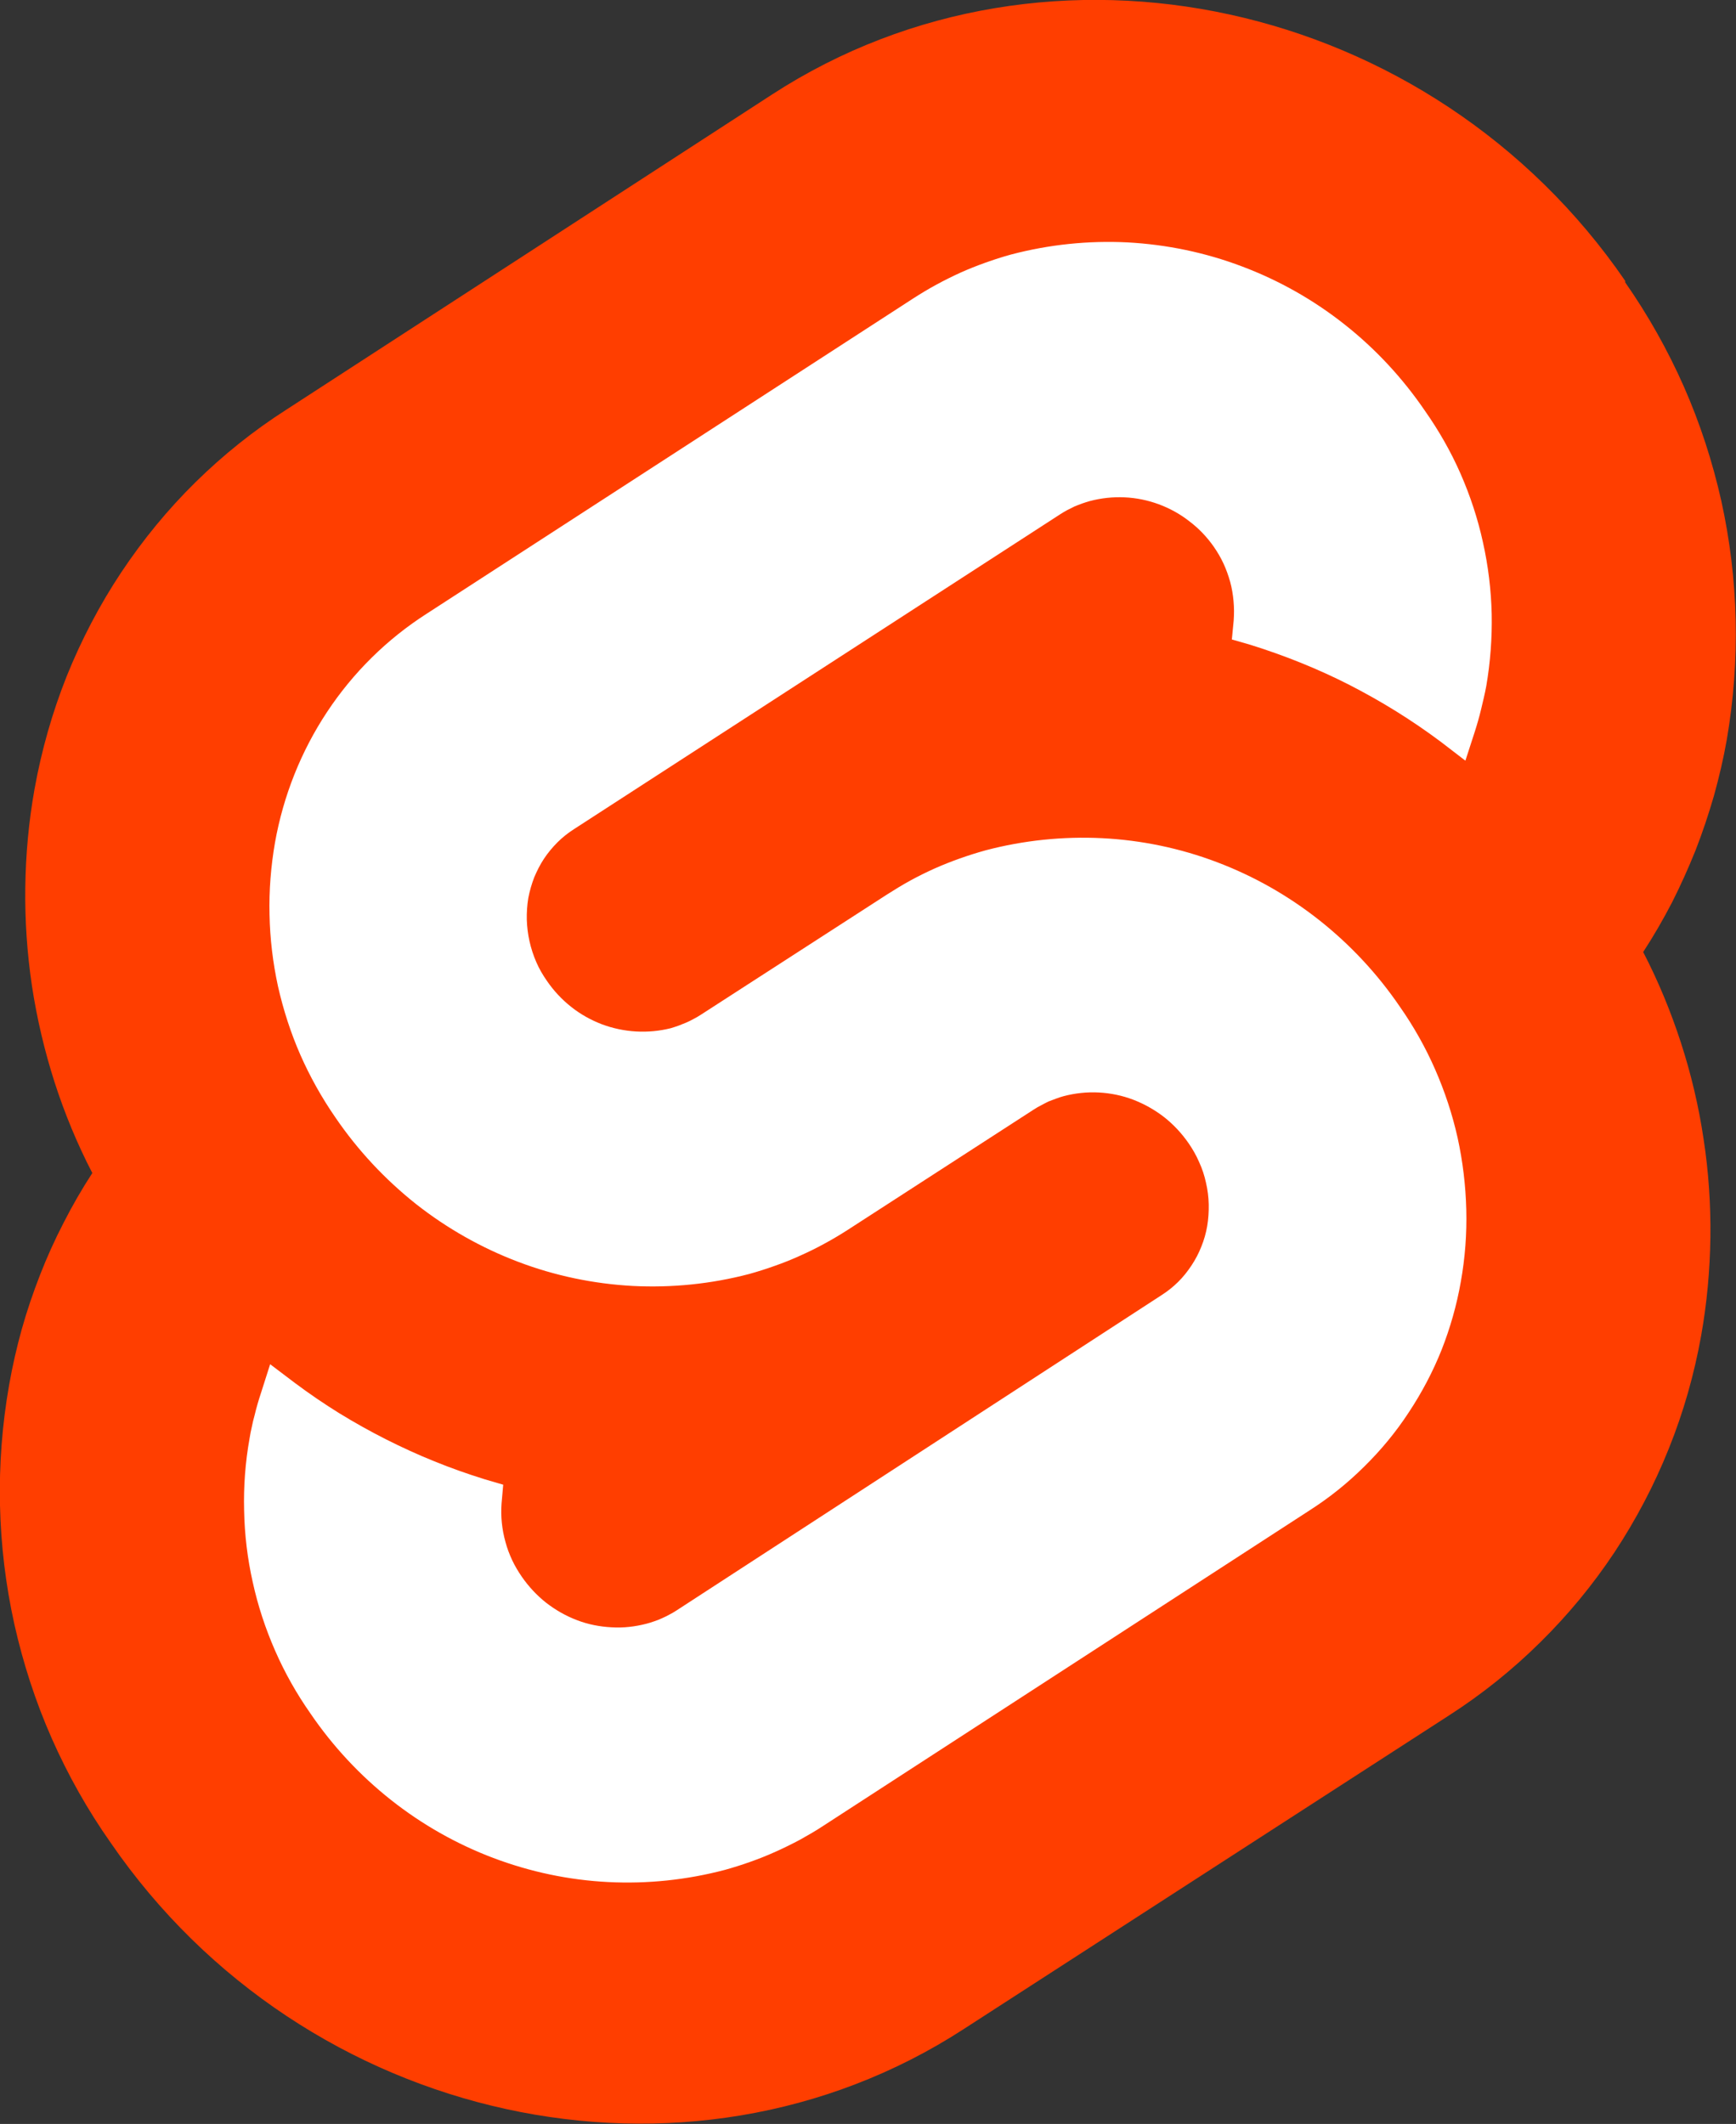 <svg xmlns="http://www.w3.org/2000/svg" xmlns:xlink="http://www.w3.org/1999/xlink" version="1.1" viewBox="2.07 2.6 44.81 54.81">
<rect x="2.07" y="2.6" width="44.81" height="54.81" fill="#333333" stroke="none"/>
<g id="surface1">
<path style=" stroke:none;fill-rule:nonzero;fill:rgb(100%,24.314%,0%);fill-opacity:1;" d="M 44.02 9.848 C 39.02 2.566 29.141 0.406 22.004 5.035 L 9.461 13.172 C 8.617 13.711 7.832 14.34 7.117 15.043 C 6.398 15.75 5.758 16.531 5.199 17.371 C 4.641 18.211 4.172 19.109 3.793 20.047 C 3.418 20.988 3.141 21.965 2.961 22.965 C 2.812 23.801 2.734 24.648 2.723 25.5 C 2.711 26.352 2.77 27.203 2.895 28.043 C 3.023 28.887 3.219 29.715 3.477 30.523 C 3.738 31.332 4.062 32.117 4.453 32.871 C 4.184 33.285 3.938 33.711 3.715 34.148 C 3.488 34.586 3.285 35.035 3.105 35.496 C 2.926 35.957 2.766 36.422 2.633 36.898 C 2.5 37.375 2.391 37.855 2.305 38.344 C 1.945 40.391 1.992 42.488 2.441 44.516 C 2.668 45.527 2.988 46.516 3.406 47.461 C 3.824 48.406 4.332 49.309 4.926 50.152 C 9.926 57.434 19.801 59.594 26.941 54.965 L 39.48 46.863 C 40.324 46.32 41.109 45.691 41.824 44.984 C 42.539 44.281 43.184 43.5 43.742 42.66 C 44.297 41.82 44.77 40.922 45.145 39.984 C 45.523 39.047 45.801 38.07 45.98 37.07 C 46.129 36.234 46.207 35.387 46.219 34.535 C 46.23 33.684 46.172 32.832 46.043 31.992 C 45.918 31.152 45.723 30.324 45.461 29.516 C 45.199 28.707 44.875 27.922 44.484 27.168 C 44.754 26.754 45 26.328 45.227 25.891 C 45.449 25.453 45.652 25 45.836 24.543 C 46.016 24.082 46.172 23.613 46.309 23.141 C 46.441 22.664 46.555 22.184 46.641 21.695 C 46.816 20.676 46.895 19.637 46.871 18.602 C 46.848 17.566 46.723 16.535 46.5 15.523 C 46.273 14.512 45.953 13.527 45.535 12.578 C 45.117 11.633 44.609 10.73 44.02 9.887 "/>
<path style=" stroke:none;fill-rule:nonzero;fill:rgb(100%,100%,100%);fill-opacity:1;" d="M 20.777 50.855 C 19.797 51.113 18.781 51.219 17.77 51.168 C 16.754 51.117 15.758 50.906 14.805 50.547 C 13.855 50.188 12.965 49.684 12.164 49.051 C 11.363 48.418 10.66 47.664 10.082 46.816 C 9.727 46.309 9.422 45.77 9.172 45.199 C 8.922 44.629 8.727 44.039 8.594 43.43 C 8.457 42.82 8.383 42.203 8.371 41.578 C 8.355 40.957 8.402 40.332 8.512 39.719 C 8.527 39.617 8.547 39.52 8.57 39.422 C 8.59 39.32 8.613 39.223 8.641 39.125 C 8.664 39.027 8.691 38.926 8.719 38.828 C 8.746 38.734 8.777 38.637 8.809 38.539 L 9.043 37.805 L 9.688 38.293 C 10.059 38.57 10.438 38.828 10.828 39.07 C 11.223 39.312 11.621 39.535 12.031 39.742 C 12.441 39.949 12.859 40.141 13.285 40.312 C 13.707 40.484 14.141 40.637 14.578 40.773 L 15.059 40.914 L 15.016 41.402 C 14.992 41.734 15.027 42.07 15.117 42.391 C 15.16 42.555 15.219 42.707 15.289 42.859 C 15.359 43.008 15.445 43.152 15.539 43.289 C 15.715 43.543 15.926 43.77 16.168 43.961 C 16.41 44.148 16.676 44.301 16.965 44.41 C 17.25 44.52 17.551 44.578 17.855 44.594 C 18.16 44.613 18.465 44.578 18.762 44.5 C 18.828 44.484 18.895 44.461 18.961 44.438 C 19.031 44.414 19.094 44.391 19.16 44.359 C 19.223 44.332 19.285 44.301 19.348 44.266 C 19.41 44.234 19.473 44.199 19.531 44.16 L 32.051 36.023 C 32.203 35.926 32.348 35.812 32.477 35.684 C 32.609 35.555 32.723 35.41 32.824 35.258 C 32.926 35.105 33.012 34.941 33.078 34.773 C 33.148 34.602 33.199 34.422 33.23 34.242 C 33.262 34.055 33.273 33.867 33.27 33.68 C 33.266 33.492 33.242 33.305 33.199 33.121 C 33.16 32.938 33.102 32.762 33.023 32.59 C 32.949 32.418 32.855 32.254 32.75 32.102 C 32.574 31.848 32.363 31.621 32.121 31.43 C 31.879 31.242 31.609 31.09 31.324 30.98 C 31.039 30.871 30.738 30.809 30.434 30.793 C 30.129 30.777 29.824 30.809 29.527 30.887 C 29.461 30.906 29.391 30.926 29.324 30.953 C 29.258 30.977 29.195 31 29.129 31.027 C 29.066 31.059 29.004 31.09 28.941 31.125 C 28.879 31.156 28.816 31.191 28.758 31.23 L 23.949 34.34 C 23.754 34.465 23.551 34.586 23.348 34.695 C 23.141 34.809 22.934 34.91 22.723 35.004 C 22.508 35.102 22.293 35.188 22.07 35.266 C 21.852 35.344 21.633 35.414 21.406 35.477 C 20.426 35.734 19.414 35.836 18.402 35.785 C 17.391 35.73 16.395 35.523 15.449 35.164 C 14.5 34.805 13.609 34.301 12.809 33.672 C 12.012 33.039 11.309 32.289 10.73 31.441 C 10.379 30.934 10.074 30.391 9.824 29.824 C 9.574 29.254 9.383 28.66 9.246 28.055 C 9.113 27.445 9.039 26.824 9.027 26.203 C 9.012 25.578 9.062 24.957 9.168 24.344 C 9.383 23.137 9.84 21.988 10.512 20.973 C 11.184 19.957 12.059 19.094 13.078 18.441 L 25.637 10.305 C 25.832 10.18 26.031 10.059 26.234 9.949 C 26.441 9.836 26.648 9.734 26.859 9.637 C 27.07 9.543 27.285 9.457 27.504 9.379 C 27.723 9.301 27.941 9.23 28.168 9.168 C 29.148 8.91 30.16 8.805 31.172 8.855 C 32.188 8.91 33.184 9.117 34.133 9.477 C 35.086 9.836 35.977 10.34 36.777 10.973 C 37.578 11.605 38.277 12.359 38.855 13.207 C 39.211 13.715 39.52 14.254 39.77 14.824 C 40.02 15.395 40.215 15.984 40.348 16.594 C 40.484 17.203 40.559 17.82 40.574 18.445 C 40.586 19.066 40.539 19.691 40.434 20.305 C 40.414 20.406 40.395 20.508 40.371 20.605 C 40.348 20.707 40.324 20.805 40.301 20.902 C 40.277 21.004 40.25 21.102 40.223 21.199 C 40.195 21.301 40.164 21.398 40.133 21.496 L 39.895 22.23 L 39.254 21.738 C 38.883 21.461 38.504 21.203 38.109 20.957 C 37.719 20.715 37.316 20.488 36.906 20.277 C 36.086 19.859 35.23 19.516 34.352 19.242 L 33.867 19.102 L 33.914 18.613 C 33.926 18.445 33.926 18.277 33.91 18.109 C 33.895 17.941 33.867 17.777 33.824 17.617 C 33.777 17.453 33.723 17.297 33.652 17.145 C 33.582 16.992 33.496 16.848 33.402 16.711 C 33.227 16.461 33.016 16.238 32.773 16.055 C 32.535 15.867 32.266 15.719 31.98 15.613 C 31.41 15.402 30.789 15.375 30.199 15.531 C 30.133 15.551 30.066 15.57 30 15.594 C 29.934 15.617 29.867 15.645 29.801 15.672 C 29.738 15.703 29.676 15.734 29.613 15.766 C 29.551 15.801 29.488 15.836 29.43 15.875 L 16.887 23.996 C 16.734 24.094 16.59 24.207 16.461 24.336 C 16.332 24.465 16.215 24.605 16.113 24.758 C 16.012 24.91 15.93 25.074 15.859 25.242 C 15.793 25.414 15.742 25.59 15.707 25.773 C 15.676 25.957 15.664 26.148 15.668 26.336 C 15.68 26.711 15.762 27.082 15.914 27.43 C 15.988 27.602 16.082 27.762 16.191 27.918 C 16.363 28.168 16.574 28.395 16.812 28.582 C 17.051 28.773 17.32 28.922 17.602 29.031 C 18.176 29.246 18.797 29.281 19.387 29.133 C 19.453 29.113 19.523 29.09 19.59 29.066 C 19.652 29.043 19.719 29.016 19.785 28.988 C 19.848 28.961 19.91 28.93 19.973 28.895 C 20.035 28.863 20.098 28.828 20.156 28.789 L 24.965 25.684 C 25.16 25.559 25.359 25.438 25.566 25.324 C 25.773 25.211 25.98 25.109 26.195 25.012 C 26.406 24.918 26.625 24.832 26.844 24.754 C 27.062 24.676 27.289 24.605 27.512 24.543 C 28.492 24.285 29.508 24.18 30.52 24.23 C 31.531 24.281 32.531 24.488 33.48 24.848 C 34.43 25.207 35.32 25.711 36.121 26.344 C 36.922 26.977 37.625 27.73 38.203 28.578 C 38.559 29.086 38.863 29.625 39.113 30.195 C 39.363 30.766 39.559 31.355 39.695 31.965 C 39.828 32.574 39.902 33.191 39.918 33.816 C 39.934 34.441 39.887 35.062 39.777 35.676 C 39.672 36.277 39.504 36.867 39.281 37.434 C 39.055 38 38.77 38.539 38.434 39.047 C 38.102 39.555 37.715 40.023 37.281 40.449 C 36.852 40.875 36.379 41.254 35.871 41.578 L 23.324 49.715 C 23.129 49.844 22.926 49.961 22.723 50.074 C 22.516 50.184 22.305 50.289 22.094 50.383 C 21.879 50.48 21.664 50.566 21.441 50.645 C 21.223 50.723 21 50.793 20.777 50.855 "/>
</g>
</svg>